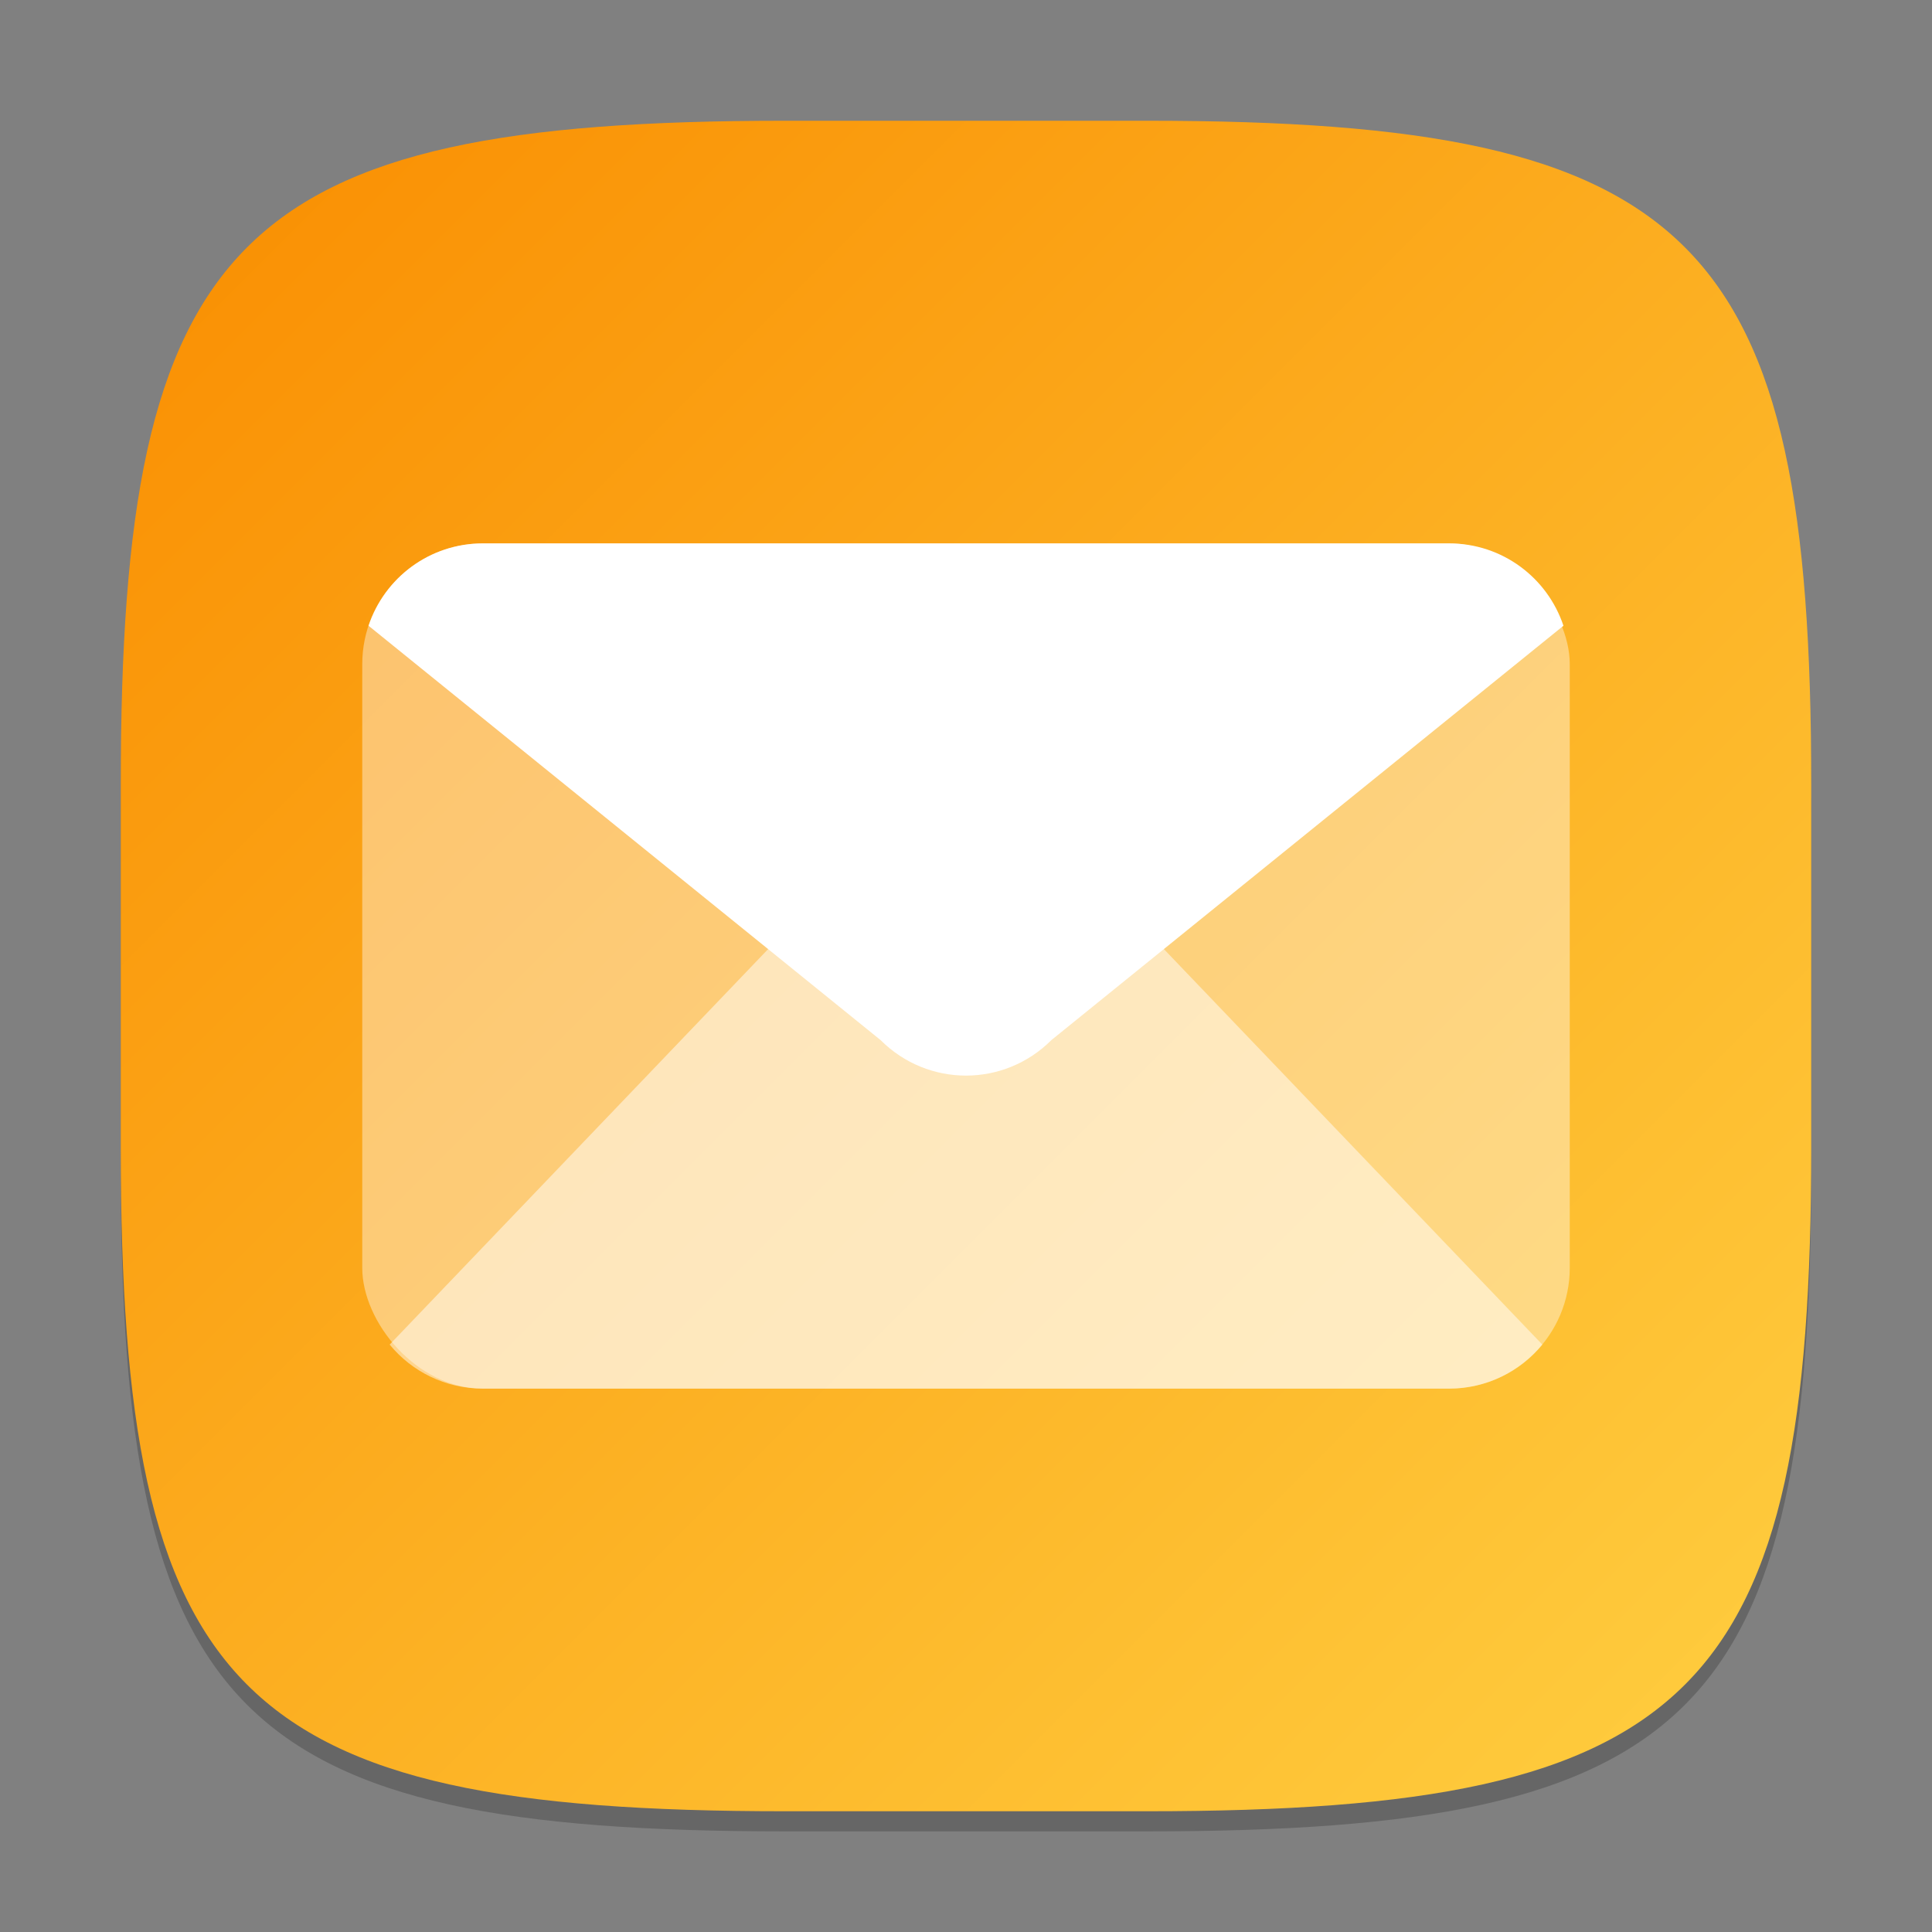 <?xml version="1.0" encoding="UTF-8" standalone="no"?>
<!-- Created with Inkscape (http://www.inkscape.org/) -->

<svg
   width="96"
   height="96"
   viewBox="0 0 96 96"
   version="1.1"
   id="svg5"
   inkscape:version="1.2.1 (9c6d41e410, 2022-07-14)"
   sodipodi:docname="internet-mail.svg"
   xmlns:inkscape="http://www.inkscape.org/namespaces/inkscape"
   xmlns:sodipodi="http://sodipodi.sourceforge.net/DTD/sodipodi-0.dtd"
   xmlns:xlink="http://www.w3.org/1999/xlink"
   xmlns="http://www.w3.org/2000/svg"
   xmlns:svg="http://www.w3.org/2000/svg">
  <rect x="0" y="0" width="96" height="96" fill="#808080" stroke="none"/>
  <sodipodi:namedview
     id="namedview7"
     pagecolor="#ffffff"
     bordercolor="#000000"
     borderopacity="0.25"
     inkscape:showpageshadow="2"
     inkscape:pageopacity="0.0"
     inkscape:pagecheckerboard="0"
     inkscape:deskcolor="#d1d1d1"
     inkscape:document-units="px"
     showgrid="false"
     inkscape:zoom="4.3752232"
     inkscape:cx="0.11427988"
     inkscape:cy="50.511709"
     inkscape:window-width="1920"
     inkscape:window-height="1004"
     inkscape:window-x="0"
     inkscape:window-y="0"
     inkscape:window-maximized="1"
     inkscape:current-layer="svg5" />
  <defs
     id="defs2">
    <linearGradient
       inkscape:collect="always"
       id="linearGradient3788">
      <stop
         style="stop-color:#ffcf41;stop-opacity:1;"
         offset="0"
         id="stop3784" />
      <stop
         style="stop-color:#f98d00;stop-opacity:1;"
         offset="1"
         id="stop3786" />
    </linearGradient>
    <linearGradient
       inkscape:collect="always"
       xlink:href="#linearGradient3788"
       id="linearGradient4780"
       x1="30"
       y1="30"
       x2="2"
       y2="2"
       gradientUnits="userSpaceOnUse"
       gradientTransform="scale(3)" />
  </defs>
  <path
     d="M 39,7 C 11.696,7 6,12.819 6,40 v 18 c 0,27.181 5.696,33 33,33 H 57 C 84.304,91 90,85.181 90,58 V 40 C 90,12.819 84.304,7 57,7"
     style="opacity:0.2;fill:#000000;stroke-width:3;stroke-linecap:round;stroke-linejoin:round"
     id="path563" />
  <path
     id="path530"
     style="fill:url(#linearGradient4780);fill-opacity:1;stroke-width:3;stroke-linecap:round;stroke-linejoin:round"
     d="M 39,6 C 11.696,6 6,11.819 6,39 v 18 c 0,27.181 5.696,33 33,33 H 57 C 84.304,90 90,84.181 90,57 V 39 C 90,11.819 84.304,6 57,6 Z" />
  <rect
     style="opacity:0.4;fill:#ffffff;stroke-width:1.5;stroke-linecap:round;stroke-linejoin:round"
     id="rect3371"
     width="60"
     height="42"
     x="18"
     y="27"
     ry="6" />
  <path
     id="path3474"
     style="opacity:0.5;fill:#ffffff;stroke-width:1.5;stroke-linecap:round;stroke-linejoin:round"
     d="m 48,39.554 c -1.533,0 -3.067,0.588 -4.242,1.764 L 19.362,66.812 C 20.461,68.149 22.126,69 24,69 h 48 c 1.874,0 3.539,-0.851 4.638,-2.188 L 52.242,41.317 C 51.067,40.142 49.533,39.554 48,39.554 Z" />
  <path
     id="rect3425"
     style="opacity:1;fill:#ffffff;stroke-width:1.5;stroke-linecap:round;stroke-linejoin:round"
     d="m 24,27 c -2.656,0 -4.892,1.711 -5.687,4.093 l 25.444,20.59 c 2.35,2.35 6.134,2.35 8.484,0 L 77.687,31.093 C 76.892,28.711 74.656,27 72,27 Z"
     sodipodi:nodetypes="sccccss" />
</svg>
